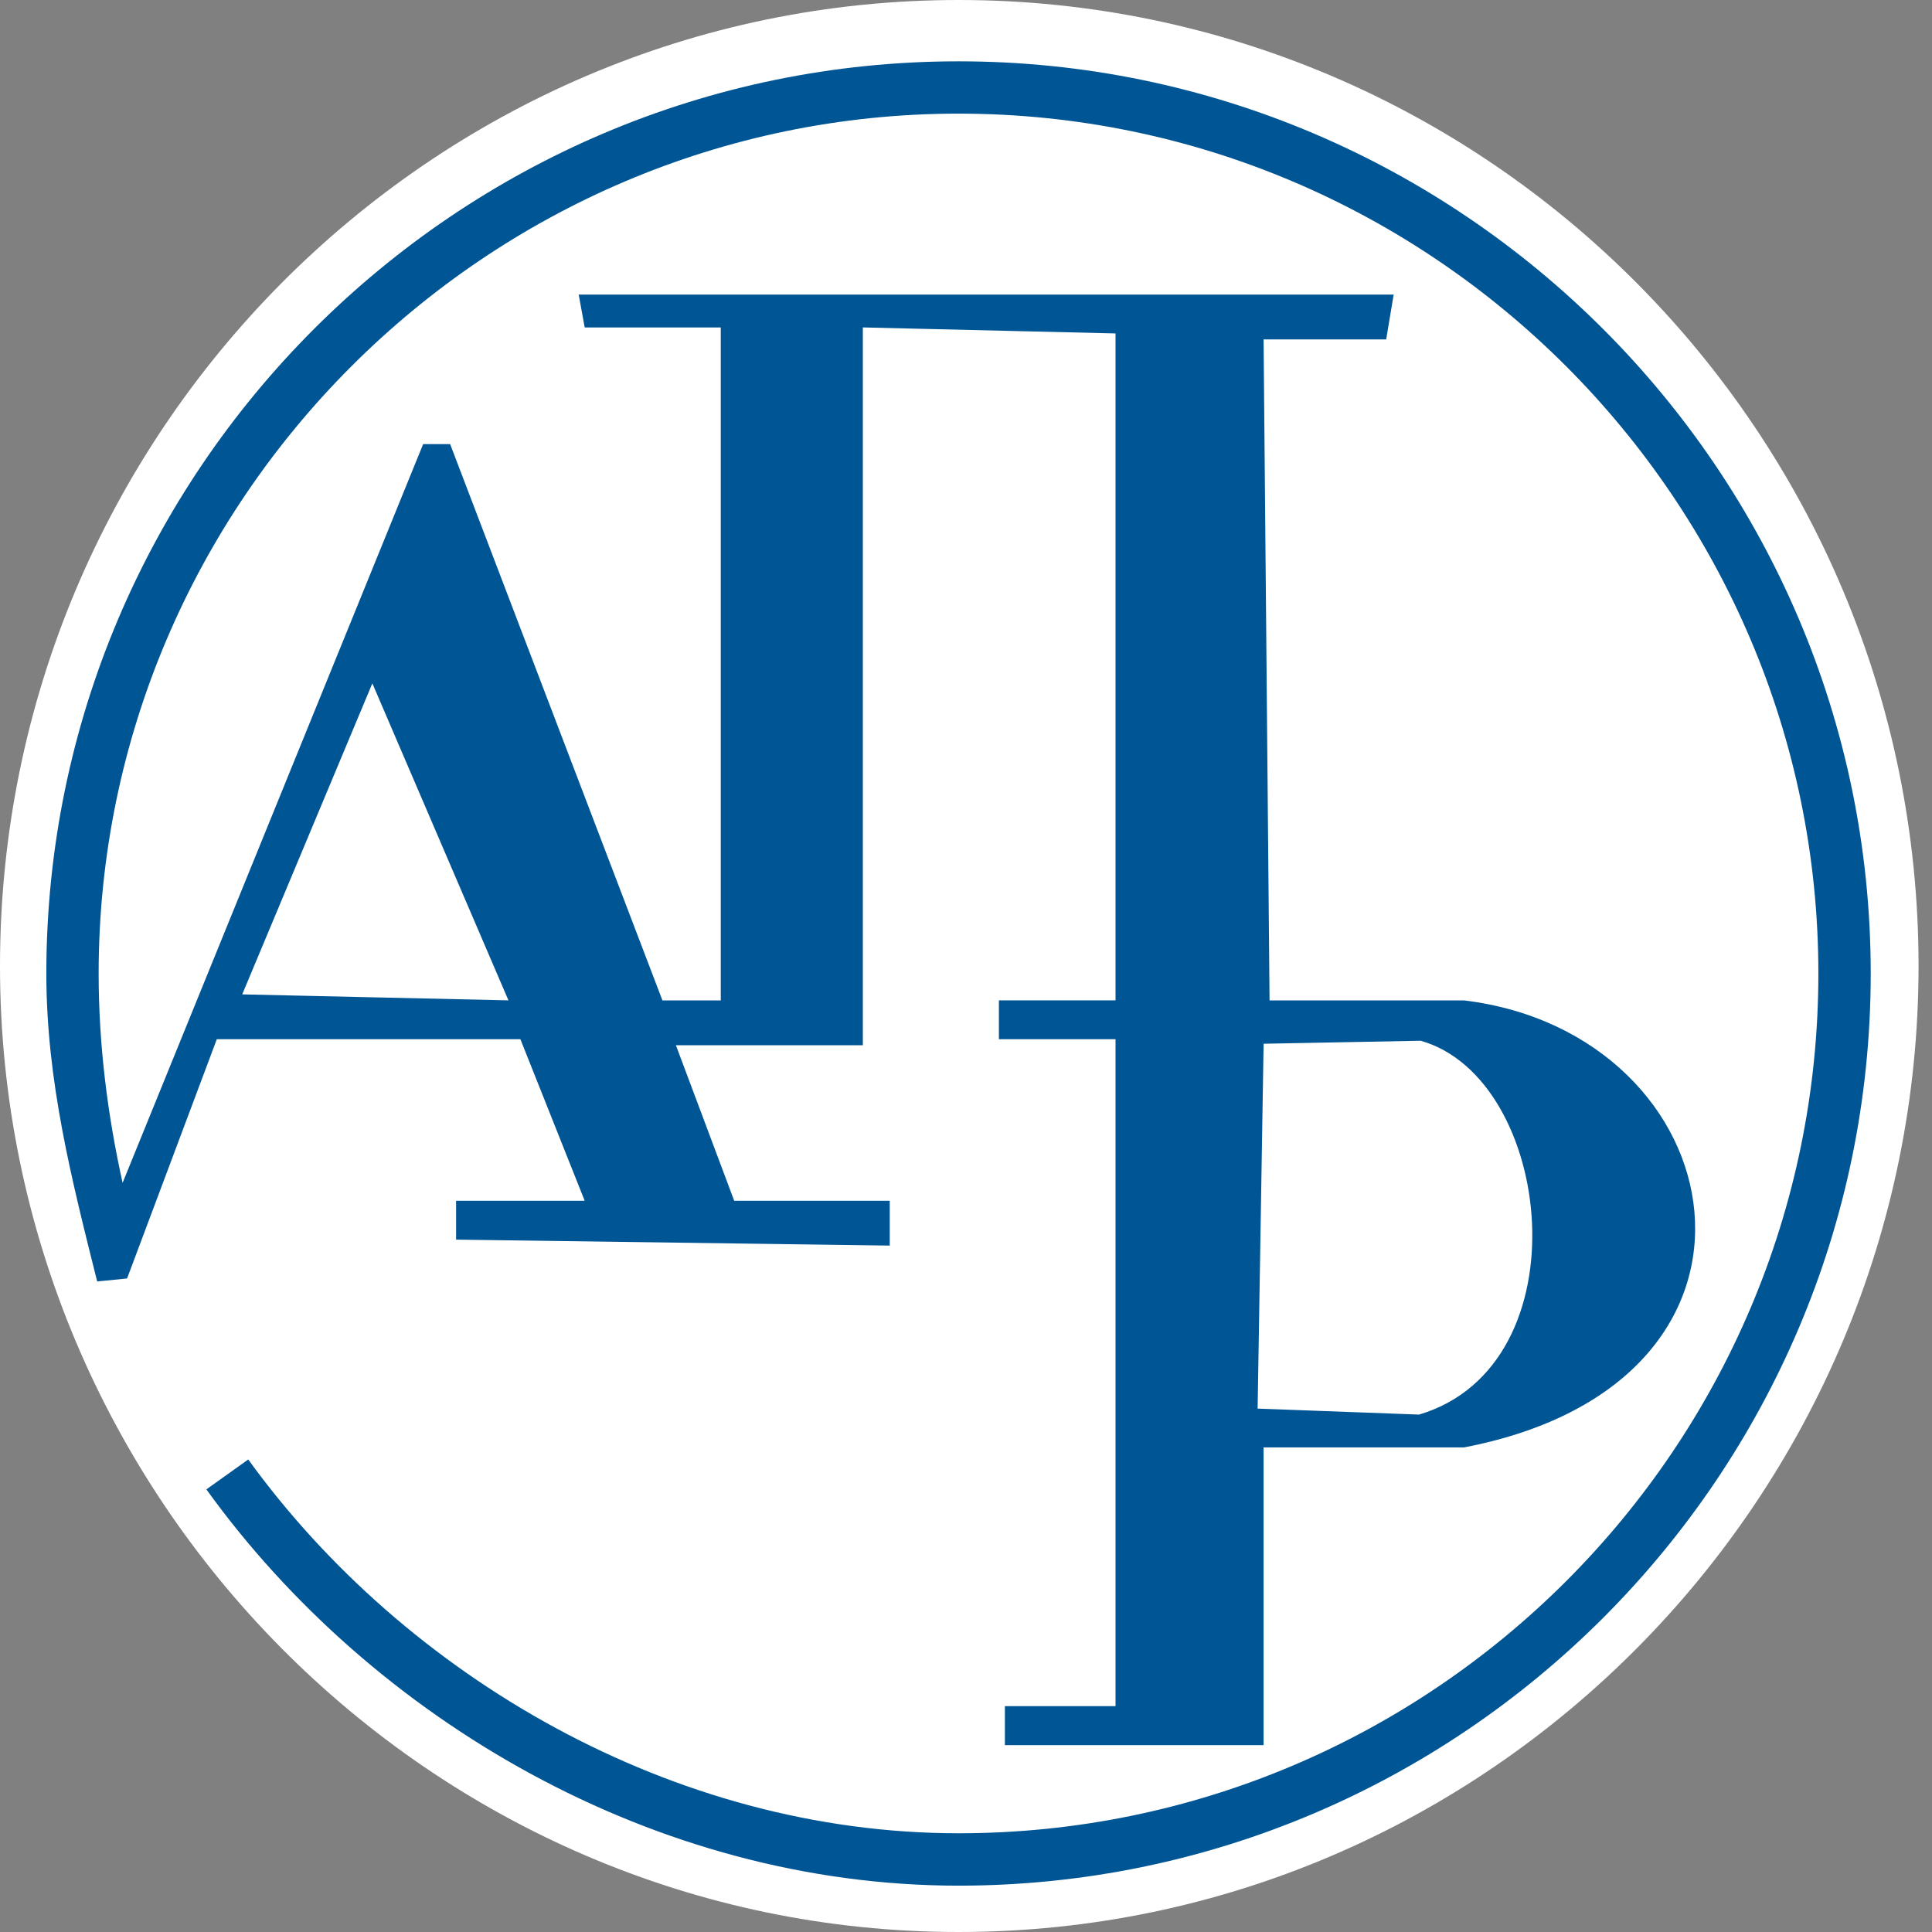 <?xml version="1.0" encoding="UTF-8"?>
<svg width="70px" height="70px" viewBox="0 0 70 70" version="1.1" xmlns="http://www.w3.org/2000/svg" xmlns:xlink="http://www.w3.org/1999/xlink">
    <rect x="0" y="0" width="70" height="70" fill="#808080" stroke="none"/>
    <title>Home</title>
    <g id="Design" stroke="none" stroke-width="1" fill="none" fill-rule="evenodd">
        <g id="001-Home" transform="translate(-150, -5197)">
            <g id="Home" transform="translate(150, 5197)">
                <path d="M34.729,70 C53.91,70 69.513,54.232 69.513,34.999 C69.512,15.709 53.91,0 34.729,0 C15.603,0 0,15.709 0,34.999 C0,54.232 15.603,70 34.729,70 L34.729,70 Z" id="Path" fill="#FFFFFF"></path>
                <path d="M8.994,52.88 L7.477,53.963 C13.491,62.306 23.731,68.321 34.729,68.321 C52.934,68.321 67.78,53.474 67.78,35.271 C67.78,17.064 52.934,2.222 34.729,2.222 C16.525,2.222 1.679,17.064 1.679,35.271 C1.679,39.171 2.6,42.748 3.521,46.43 L4.604,46.321 L7.855,37.653 L18.855,37.653 L21.185,43.507 L16.525,43.507 L16.525,44.914 L32.237,45.13 L32.237,43.507 L26.602,43.507 L24.489,37.87 L31.262,37.87 L31.262,11.863 L40.418,12.081 L40.418,36.245 L36.192,36.245 L36.192,37.652 L40.418,37.652 L40.418,61.817 L36.409,61.817 L36.409,63.229 L45.782,63.229 L45.782,52.443 L53.041,52.443 C65.448,50.062 62.901,37.437 53.041,36.246 L45.998,36.246 L45.782,12.298 L50.224,12.298 L50.495,10.674 L20.967,10.674 L21.185,11.864 L26.115,11.864 L26.115,36.246 L24.001,36.246 L16.309,16.09 L15.332,16.09 L4.442,42.856 C3.9,40.415 3.574,37.869 3.574,35.271 C3.574,18.147 17.607,4.117 34.728,4.117 C51.904,4.117 65.883,18.147 65.883,35.271 C65.883,52.443 51.904,66.423 34.728,66.423 C24.381,66.423 14.682,60.736 8.994,52.88 L8.994,52.88 Z M45.783,37.817 L51.472,37.708 C56.293,39.065 57.431,49.465 51.417,51.253 L45.566,51.036 L45.783,37.817 Z M8.776,36.028 L13.491,24.759 L18.422,36.245 L8.776,36.028 Z" id="Shape" fill="#005595"></path>
            </g>
        </g>
    </g>
</svg>
